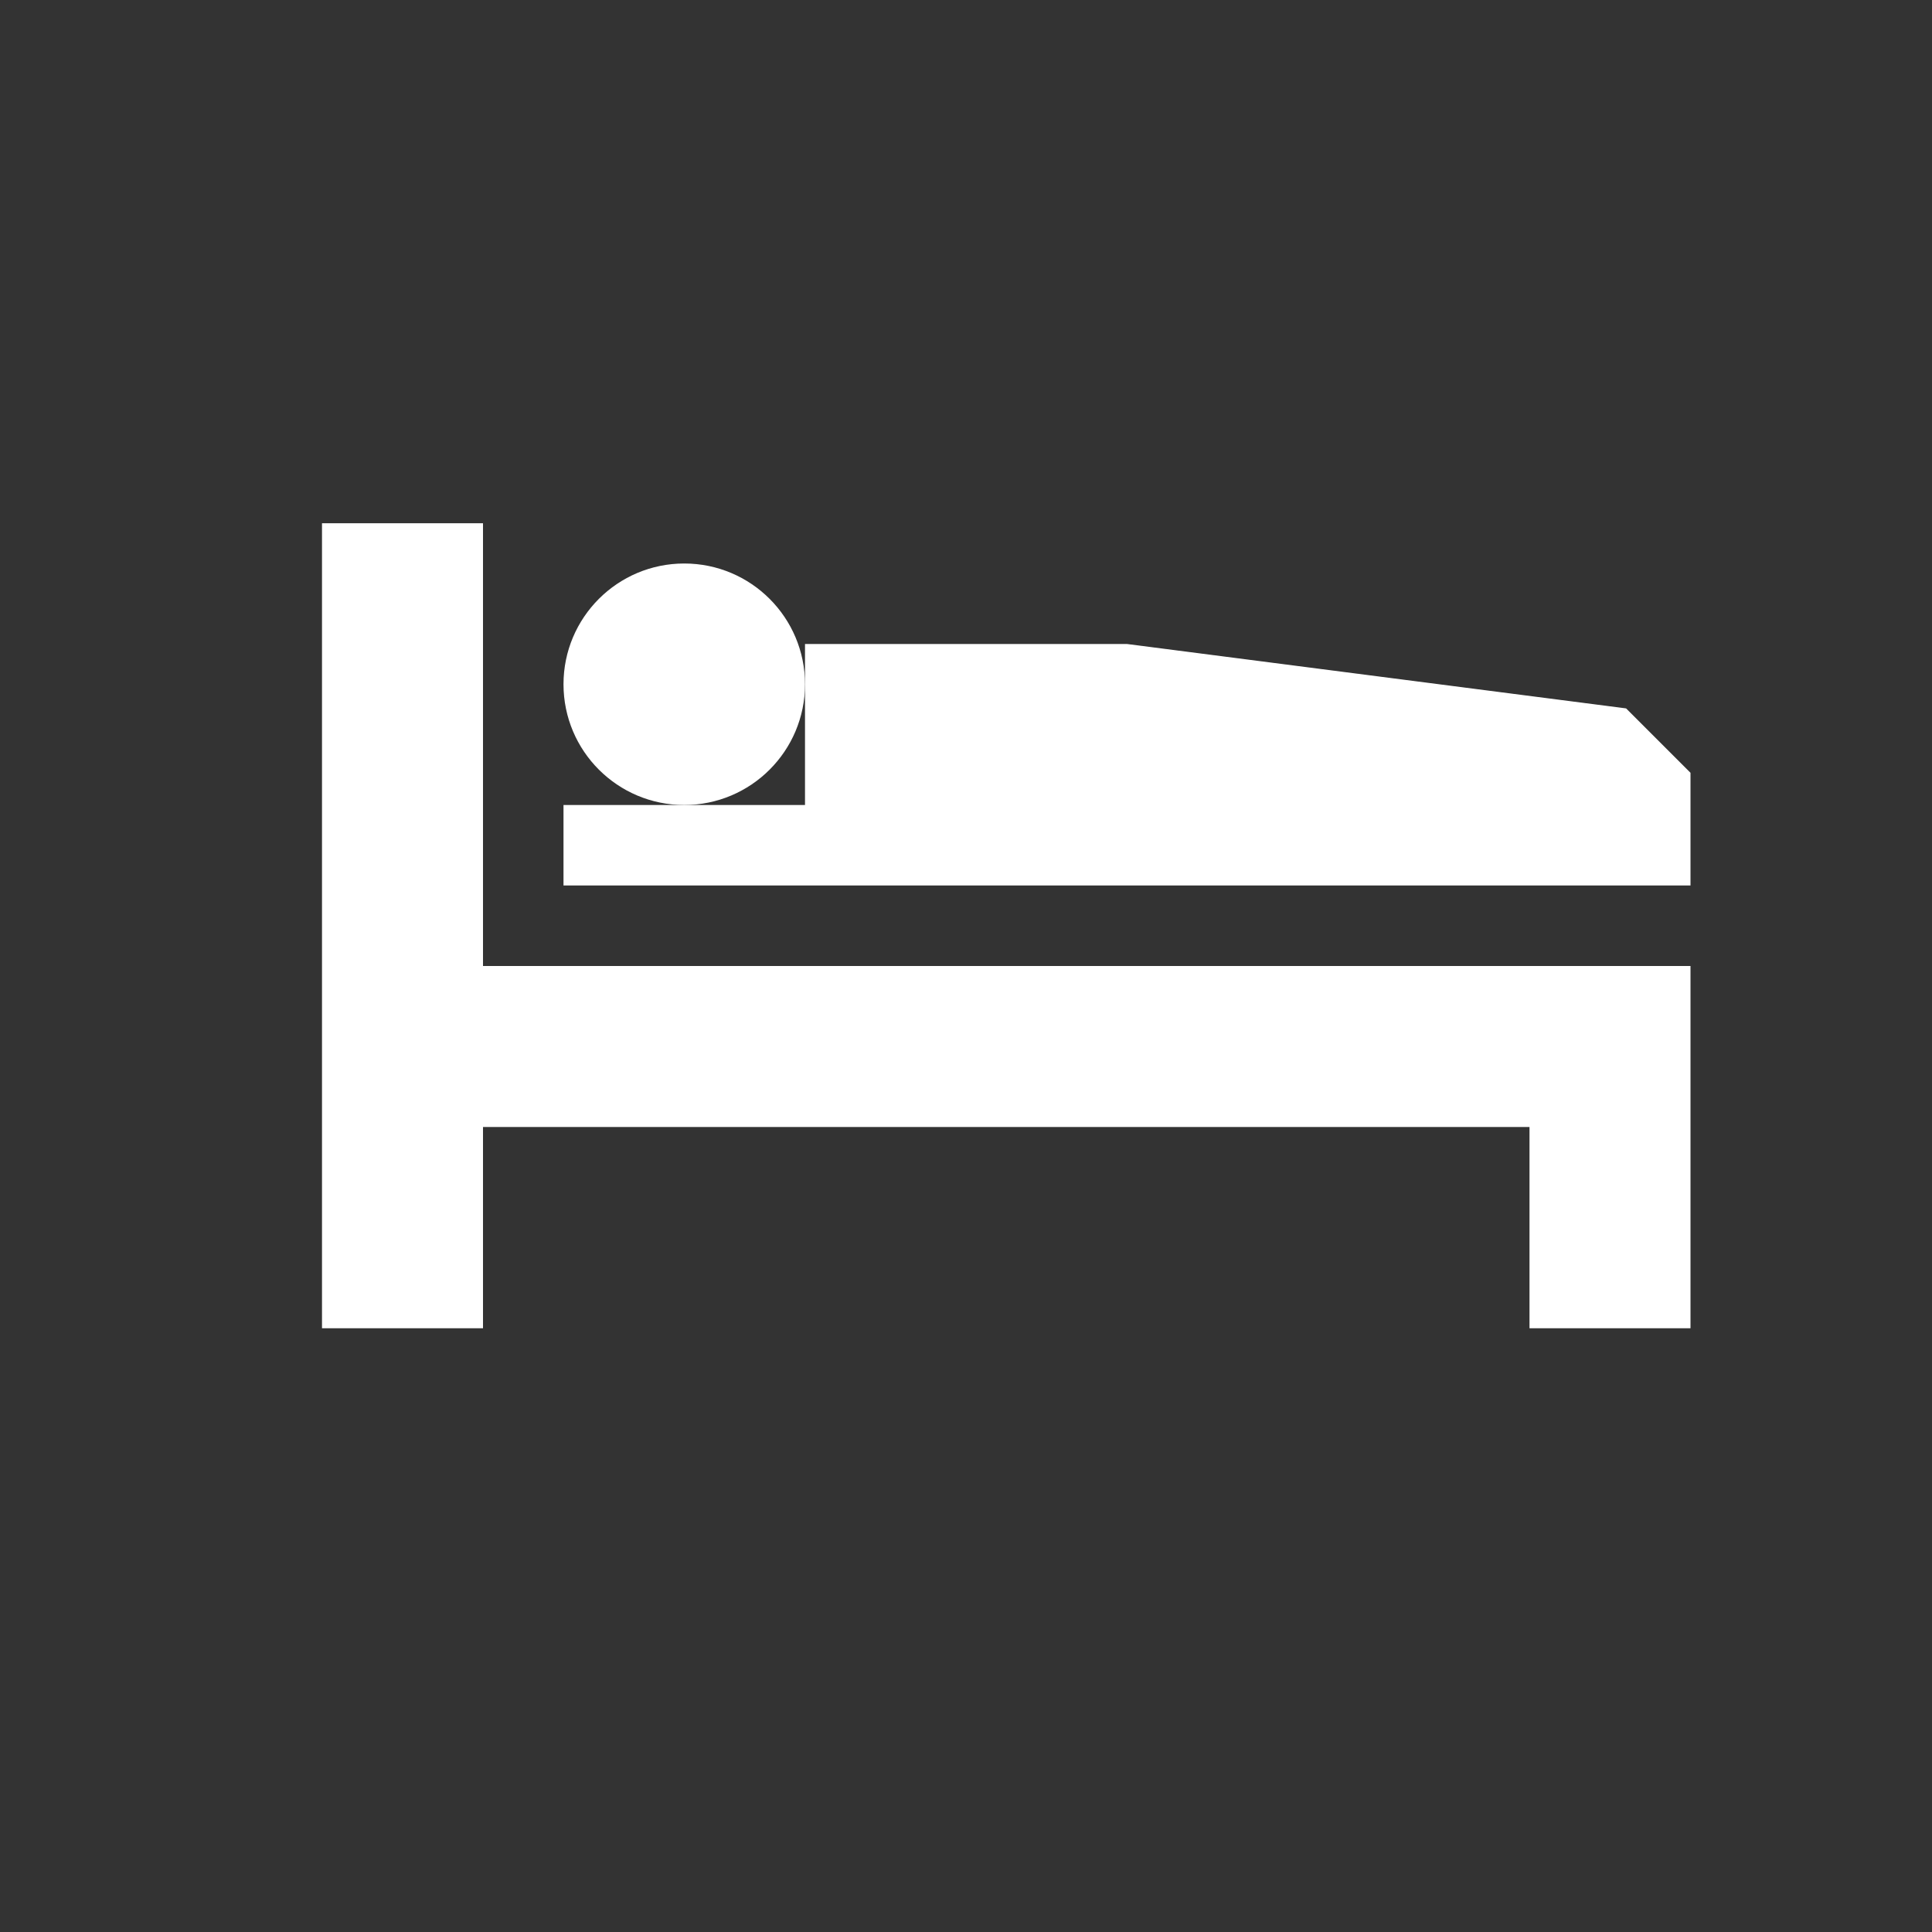 <?xml version="1.0" encoding="utf-8"?>
<!-- Generator: Adobe Illustrator 21.1.0, SVG Export Plug-In . SVG Version: 6.00 Build 0)  -->
<svg version="1.1" id="Layer_1" xmlns="http://www.w3.org/2000/svg" xmlns:xlink="http://www.w3.org/1999/xlink" x="0px" y="0px"
	 width="24px" height="24px" viewBox="0 0 24 24" enable-background="new 0 0 24 24" xml:space="preserve">
<rect x="0" y="0" width="24" height="24" fill="#333333" stroke="none"/>
<polygon fill="#FFFFFF" points="4,6.5 6,6.5 6,12 21,12 21,16.5 19,16.5 19,14 6,14 6,16.5 4,16.5 "/>
<polygon fill="#FFFFFF" points="7,11 21,11 21,9.6 20.2,8.8 14,8 10,8 10,10 7,10 "/>
<circle fill="#FFFFFF" cx="8.5" cy="8.5" r="1.5"/>
</svg>
